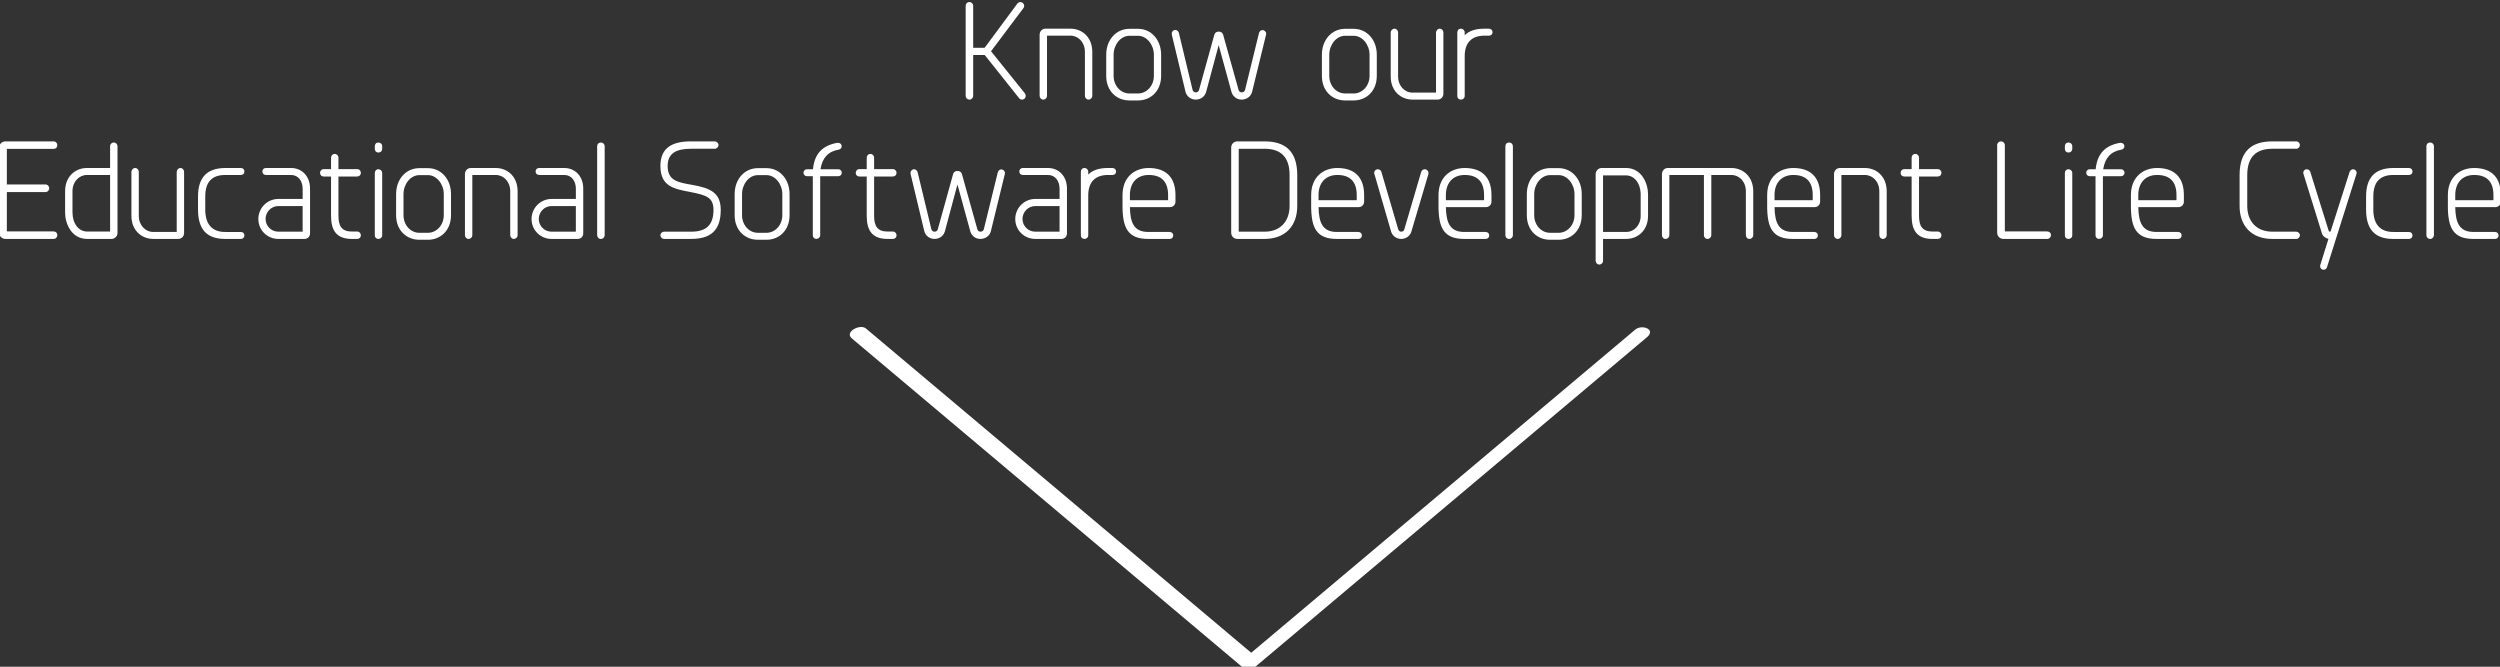 <svg version="1.1" id="Layer_1" xmlns="http://www.w3.org/2000/svg" xmlns:xlink="http://www.w3.org/1999/xlink" x="0px" y="0px"
	 width="268px" height="71.477px" viewBox="0 0 268 71.477" enable-background="new 0 0 268 71.477" xml:space="preserve">
    <rect x="0" y="0" width="268" height="71.477" fill="#333333" stroke="none"/>
    <g>
        <g class="letters">
            <path fill="#ffffff" d="M109.867,10.006c0.06,0.074,0.09,0.179,0.09,0.269c0,0.224-0.165,0.403-0.403,0.403
                c-0.135,0-0.254-0.074-0.314-0.164c-1.165-1.449-2.465-3.107-3.63-4.557c-0.015-0.029-0.06-0.06-0.09-0.06h-1.195v4.347
                c0,0.254-0.179,0.434-0.403,0.434c-0.239,0-0.403-0.18-0.403-0.403v-9.65c0-0.224,0.164-0.403,0.403-0.403
                c0.224,0,0.403,0.18,0.403,0.403v4.497h1.165c0.045,0,0.06,0,0.075-0.016l3.496-4.721c0.075-0.089,0.194-0.164,0.313-0.164
                c0.239,0,0.418,0.18,0.418,0.403c0,0.09-0.015,0.164-0.075,0.239l-3.48,4.631L109.867,10.006z"/>
            <path fill="#ffffff" d="M116.303,5.568c0-1.045-0.717-1.747-1.554-1.747h-2.51v6.423c0,0.254-0.179,0.434-0.403,0.434
                s-0.388-0.194-0.388-0.403V3.717c0-0.329,0.254-0.643,0.627-0.643h2.674c1.255,0,2.345,0.911,2.345,2.494v4.706
                c0,0.209-0.179,0.403-0.403,0.403s-0.388-0.194-0.388-0.403V5.568z"/>
            <path fill="#ffffff" d="M121.082,10.768c-1.419,0-2.495-1.046-2.495-2.629V5.867c0-1.583,1.045-2.778,2.495-2.778h0.911
                c1.434,0,2.48,1.195,2.48,2.778v2.271c0,1.583-1.076,2.629-2.48,2.629H121.082z M121.993,10.021c0.956,0,1.703-0.852,1.703-1.882
                V5.867c0-1.045-0.747-2.031-1.703-2.031h-0.911c-0.971,0-1.703,0.986-1.703,2.031v2.271c0,1.03,0.732,1.882,1.703,1.882H121.993z"
                />
            <path fill="#ffffff" d="M132.777,9.647c0.044,0.148,0.164,0.254,0.329,0.254c0.179,0,0.313-0.105,0.358-0.239l1.509-6.154
                c0.06-0.165,0.195-0.284,0.374-0.284c0.194,0,0.388,0.179,0.388,0.389c0,0.015-0.014,0.06-0.014,0.104l-1.495,6.124
                c-0.119,0.493-0.583,0.837-1.12,0.837c-0.538,0-0.956-0.344-1.091-0.821l-1.374-5.02l-1.345,5.02
                c-0.134,0.478-0.567,0.821-1.12,0.821c-0.523,0-0.971-0.358-1.091-0.837l-1.464-6.109c-0.015-0.045-0.015-0.09-0.015-0.135
                c0-0.194,0.164-0.388,0.388-0.388c0.179,0,0.329,0.149,0.374,0.299l1.479,6.14c0.045,0.148,0.179,0.254,0.329,0.254
                c0.194,0,0.313-0.105,0.358-0.254l1.643-5.931c0.06-0.209,0.239-0.329,0.463-0.329c0.239,0,0.418,0.12,0.478,0.329L132.777,9.647z"
                />
            <path fill="#ffffff" d="M144.201,10.768c-1.419,0-2.494-1.046-2.494-2.629V5.867c0-1.583,1.045-2.778,2.494-2.778h0.912
                c1.434,0,2.479,1.195,2.479,2.778v2.271c0,1.583-1.075,2.629-2.479,2.629H144.201z M145.113,10.021
                c0.955,0,1.703-0.852,1.703-1.882V5.867c0-1.045-0.748-2.031-1.703-2.031h-0.912c-0.971,0-1.703,0.986-1.703,2.031v2.271
                c0,1.03,0.732,1.882,1.703,1.882H145.113z"/>
            <path fill="#ffffff" d="M149.876,8.198c0,1.03,0.718,1.732,1.554,1.732h2.51V3.508c0-0.225,0.18-0.434,0.403-0.434
                s0.388,0.209,0.388,0.403v6.573c0,0.328-0.254,0.627-0.627,0.627h-2.674c-1.255,0-2.346-0.911-2.346-2.479V3.478
                c0-0.194,0.18-0.403,0.404-0.403c0.224,0,0.388,0.209,0.388,0.403V8.198z"/>
            <path fill="#ffffff" d="M156.224,3.478c0-0.225,0.149-0.403,0.388-0.403c0.225,0,0.404,0.179,0.404,0.403v0.299
                c0.478-0.479,1.164-0.702,2.121-0.702h0.463c0.238,0,0.403,0.164,0.403,0.373c0,0.225-0.165,0.374-0.374,0.374h-0.492
                c-1.449,0-2.121,0.836-2.121,2.195v4.272c0,0.225-0.18,0.389-0.404,0.389c-0.238,0-0.388-0.164-0.388-0.389V3.478z"/>
            <path fill="#ffffff" d="M-0.086,15.829c0-0.389,0.299-0.673,0.672-0.673H5.71c0.269,0,0.433,0.18,0.433,0.403
                c0,0.239-0.164,0.403-0.403,0.403H0.735v3.81h4.108c0.254,0,0.433,0.179,0.433,0.403c0,0.239-0.179,0.418-0.403,0.418H0.735v4.213
                H5.71c0.269,0,0.433,0.164,0.433,0.403c0,0.224-0.164,0.403-0.403,0.403H0.586c-0.373,0-0.672-0.284-0.672-0.672V15.829z"/>
            <path fill="#ffffff" d="M12.595,24.986c0,0.328-0.299,0.627-0.627,0.627H9.354c-1.748,0-2.375-1.718-2.375-2.809v-2.301
                c0-1.583,1.09-2.494,2.345-2.494h2.479v-2.33c0-0.239,0.18-0.403,0.404-0.403c0.194,0,0.388,0.164,0.388,0.403V24.986z
                 M11.803,18.757H9.324c-0.836,0-1.554,0.702-1.554,1.747v2.256c0,1.226,0.672,2.062,1.583,2.062h2.45V18.757z"/>
            <path fill="#ffffff" d="M14.879,23.134c0,1.03,0.717,1.732,1.554,1.732h2.51v-6.423c0-0.225,0.179-0.434,0.403-0.434
                s0.388,0.209,0.388,0.403v6.573c0,0.328-0.254,0.627-0.627,0.627h-2.674c-1.255,0-2.345-0.911-2.345-2.479v-4.721
                c0-0.194,0.179-0.403,0.403-0.403s0.388,0.209,0.388,0.403V23.134z"/>
            <path fill="#ffffff" d="M25.828,18.01c0.224,0,0.373,0.164,0.373,0.373c0,0.225-0.149,0.374-0.373,0.374h-1.688
                c-1.494,0-2.136,0.836-2.136,2.3v1.42c0,1.538,0.717,2.39,2.136,2.39h1.688c0.224,0,0.373,0.164,0.373,0.374
                c0,0.209-0.149,0.373-0.373,0.373h-1.688c-1.957,0-2.913-1.001-2.913-3.152v-1.404c0-2.001,0.941-3.047,2.913-3.047H25.828z"/>
            <path fill="#ffffff" d="M28.5,18.01h2.704c1.195,0,2.032,0.926,2.032,2.181v4.825c0,0.344-0.254,0.598-0.598,0.598h-2.793
                c-1.195,0-2.151-0.941-2.151-2.136c0-1.181,0.956-2.151,2.151-2.151h2.599v-1.091c0-0.821-0.463-1.479-1.24-1.479H28.53
                c-0.254,0-0.403-0.149-0.403-0.374C28.126,18.174,28.276,18.01,28.5,18.01z M32.443,24.837v-2.749h-2.599
                c-0.762,0-1.374,0.627-1.374,1.39c0,0.746,0.612,1.359,1.374,1.359H32.443z"/>
            <path fill="#ffffff" d="M35.49,16.904c0-0.225,0.164-0.403,0.388-0.403s0.403,0.179,0.403,0.403v1.225h1.987
                c0.254,0,0.418,0.18,0.418,0.403c0,0.225-0.165,0.389-0.403,0.389h-2.002v4.213c0,1.105,0.358,1.688,1.449,1.688h0.553
                c0.239,0,0.403,0.18,0.403,0.403c0,0.225-0.165,0.389-0.403,0.389H37.73c-1.628,0-2.241-0.866-2.241-2.479v-4.213h-0.792
                c-0.224,0-0.388-0.164-0.388-0.389c0-0.224,0.164-0.403,0.388-0.403h0.792V16.904z"/>
            <path fill="#ffffff" d="M40.179,15.68c0-0.239,0.149-0.403,0.388-0.403c0.224,0,0.403,0.164,0.403,0.403v0.283
                c0,0.225-0.179,0.389-0.403,0.389c-0.239,0-0.388-0.164-0.388-0.389V15.68z M40.179,18.548c0-0.225,0.149-0.403,0.388-0.403
                c0.224,0,0.403,0.179,0.403,0.403v6.677c0,0.225-0.179,0.389-0.403,0.389c-0.239,0-0.388-0.164-0.388-0.389V18.548z"/>
            <path fill="#ffffff" d="M44.958,25.703c-1.419,0-2.495-1.046-2.495-2.629v-2.271c0-1.583,1.045-2.778,2.495-2.778h0.911
                c1.434,0,2.48,1.195,2.48,2.778v2.271c0,1.583-1.076,2.629-2.48,2.629H44.958z M45.87,24.956c0.956,0,1.703-0.852,1.703-1.882
                v-2.271c0-1.045-0.747-2.031-1.703-2.031h-0.911c-0.971,0-1.703,0.986-1.703,2.031v2.271c0,1.03,0.732,1.882,1.703,1.882H45.87z"/>
            <path fill="#ffffff" d="M54.697,20.504c0-1.045-0.717-1.747-1.554-1.747h-2.51v6.423c0,0.254-0.179,0.434-0.403,0.434
                s-0.388-0.194-0.388-0.403v-6.558c0-0.329,0.254-0.643,0.627-0.643h2.674c1.255,0,2.345,0.911,2.345,2.494v4.706
                c0,0.209-0.179,0.403-0.403,0.403s-0.388-0.194-0.388-0.403V20.504z"/>
            <path fill="#ffffff" d="M57.788,18.01h2.704c1.195,0,2.032,0.926,2.032,2.181v4.825c0,0.344-0.254,0.598-0.598,0.598h-2.793
                c-1.195,0-2.151-0.941-2.151-2.136c0-1.181,0.956-2.151,2.151-2.151h2.6v-1.091c0-0.821-0.463-1.479-1.24-1.479h-2.674
                c-0.254,0-0.403-0.149-0.403-0.374C57.414,18.174,57.563,18.01,57.788,18.01z M61.731,24.837v-2.749h-2.6
                c-0.762,0-1.374,0.627-1.374,1.39c0,0.746,0.612,1.359,1.374,1.359H61.731z"/>
            <path fill="#ffffff" d="M64.015,15.68c0-0.239,0.164-0.403,0.403-0.403c0.224,0,0.403,0.164,0.403,0.433v9.471
                c0,0.254-0.179,0.434-0.403,0.434c-0.239,0-0.403-0.18-0.403-0.403V15.68z"/>
            <path fill="#ffffff" d="M71.184,24.837h2.898c1.554,0,2.405-0.657,2.405-2.331c0-1.329-0.747-1.583-2.435-1.912
                c-1.792-0.344-3.256-0.582-3.256-2.809c0-1.941,1.255-2.629,3.271-2.629h2.524c0.254,0,0.433,0.194,0.433,0.389
                c0,0.209-0.194,0.403-0.403,0.403h-2.554c-1.539,0-2.495,0.463-2.495,1.837c0,1.554,1.031,1.763,2.629,2.032
                c1.942,0.344,3.062,0.836,3.062,2.688c0,2.226-1.105,3.107-3.182,3.107h-2.898c-0.209,0-0.388-0.194-0.388-0.389
                C70.795,25.016,70.975,24.837,71.184,24.837z"/>
            <path fill="#ffffff" d="M81.25,25.703c-1.419,0-2.495-1.046-2.495-2.629v-2.271c0-1.583,1.045-2.778,2.495-2.778h0.911
                c1.434,0,2.48,1.195,2.48,2.778v2.271c0,1.583-1.076,2.629-2.48,2.629H81.25z M82.162,24.956c0.956,0,1.703-0.852,1.703-1.882
                v-2.271c0-1.045-0.747-2.031-1.703-2.031H81.25c-0.971,0-1.703,0.986-1.703,2.031v2.271c0,1.03,0.732,1.882,1.703,1.882H82.162z"/>
            <path fill="#ffffff" d="M86.507,18.145h0.642c0.165-1.688,1.031-2.555,2.629-2.839c0.284,0,0.448,0.149,0.448,0.374
                c0,0.193-0.134,0.328-0.298,0.358c-1.166,0.194-1.778,0.896-1.972,2.106h1.912c0.209,0,0.374,0.164,0.374,0.373
                s-0.165,0.373-0.374,0.373h-1.942v6.319c0,0.239-0.209,0.403-0.418,0.403c-0.209,0-0.374-0.164-0.374-0.373v-6.35h-0.627
                c-0.209,0-0.374-0.164-0.374-0.373S86.297,18.145,86.507,18.145z"/>
            <path fill="#ffffff" d="M92.914,16.904c0-0.225,0.164-0.403,0.388-0.403s0.403,0.179,0.403,0.403v1.225h1.987
                c0.254,0,0.418,0.18,0.418,0.403c0,0.225-0.165,0.389-0.403,0.389h-2.002v4.213c0,1.105,0.358,1.688,1.449,1.688h0.553
                c0.239,0,0.403,0.18,0.403,0.403c0,0.225-0.165,0.389-0.403,0.389h-0.553c-1.628,0-2.241-0.866-2.241-2.479v-4.213h-0.792
                c-0.224,0-0.388-0.164-0.388-0.389c0-0.224,0.164-0.403,0.388-0.403h0.792V16.904z"/>
            <path fill="#ffffff" d="M104.774,24.583c0.044,0.148,0.164,0.254,0.329,0.254c0.179,0,0.313-0.105,0.358-0.239l1.509-6.154
                c0.06-0.165,0.194-0.284,0.374-0.284c0.194,0,0.388,0.179,0.388,0.389c0,0.015-0.015,0.06-0.015,0.104l-1.494,6.124
                c-0.119,0.493-0.583,0.837-1.12,0.837c-0.538,0-0.956-0.344-1.091-0.821l-1.374-5.02l-1.345,5.02
                c-0.134,0.478-0.567,0.821-1.12,0.821c-0.523,0-0.971-0.358-1.091-0.837l-1.464-6.109c-0.015-0.045-0.015-0.09-0.015-0.135
                c0-0.194,0.164-0.388,0.388-0.388c0.179,0,0.329,0.149,0.374,0.299l1.479,6.14c0.045,0.148,0.179,0.254,0.329,0.254
                c0.194,0,0.313-0.105,0.358-0.254l1.643-5.931c0.06-0.209,0.239-0.329,0.463-0.329c0.239,0,0.418,0.12,0.478,0.329L104.774,24.583z
                "/>
            <path fill="#ffffff" d="M109.642,18.01h2.704c1.195,0,2.032,0.926,2.032,2.181v4.825c0,0.344-0.254,0.598-0.598,0.598h-2.793
                c-1.195,0-2.151-0.941-2.151-2.136c0-1.181,0.956-2.151,2.151-2.151h2.599v-1.091c0-0.821-0.463-1.479-1.24-1.479h-2.674
                c-0.254,0-0.403-0.149-0.403-0.374C109.268,18.174,109.417,18.01,109.642,18.01z M113.585,24.837v-2.749h-2.599
                c-0.762,0-1.374,0.627-1.374,1.39c0,0.746,0.612,1.359,1.374,1.359H113.585z"/>
            <path fill="#ffffff" d="M115.869,18.413c0-0.225,0.149-0.403,0.388-0.403c0.224,0,0.403,0.179,0.403,0.403v0.299
                c0.478-0.479,1.165-0.702,2.121-0.702h0.463c0.239,0,0.403,0.164,0.403,0.373c0,0.225-0.165,0.374-0.374,0.374h-0.493
                c-1.449,0-2.121,0.836-2.121,2.195v4.272c0,0.225-0.179,0.389-0.403,0.389c-0.239,0-0.388-0.164-0.388-0.389V18.413z"/>
            <path fill="#ffffff" d="M121.126,22.207c0.03,1.733,0.478,2.659,1.972,2.659h2.285c0.239,0,0.389,0.164,0.389,0.374
                c0,0.209-0.149,0.373-0.374,0.373h-2.315c-2.166,0-2.749-1.165-2.749-3.54v-1.166c0-1.852,1.225-2.897,2.808-2.897
                c1.853,0,2.868,1.001,2.868,2.897v0.702c0,0.344-0.254,0.598-0.612,0.598H121.126z M125.22,21.46v-0.553
                c0-1.403-0.687-2.15-2.077-2.15c-1.27,0-2.017,0.852-2.017,2.15v0.553H125.22z"/>
            <path fill="#ffffff" d="M131.984,15.829c0-0.389,0.284-0.673,0.672-0.673h2.898c2.181,0,3.51,1.001,3.51,3.615v3.316
                c0,2.106-1.254,3.525-3.51,3.525h-2.898c-0.388,0-0.672-0.284-0.672-0.672V15.829z M138.243,18.771
                c0-2.017-1.016-2.823-2.688-2.823h-2.764v8.889h2.764c1.748,0,2.688-1.166,2.688-2.749V18.771z"/>
            <path fill="#ffffff" d="M141.348,22.207c0.03,1.733,0.479,2.659,1.973,2.659h2.285c0.239,0,0.389,0.164,0.389,0.374
                c0,0.209-0.149,0.373-0.373,0.373h-2.316c-2.166,0-2.748-1.165-2.748-3.54v-1.166c0-1.852,1.225-2.897,2.809-2.897
                c1.852,0,2.867,1.001,2.867,2.897v0.702c0,0.344-0.254,0.598-0.611,0.598H141.348z M145.441,21.46v-0.553
                c0-1.403-0.688-2.15-2.076-2.15c-1.27,0-2.018,0.852-2.018,2.15v0.553H145.441z"/>
            <path fill="#ffffff" d="M151.296,24.837c-0.134,0.447-0.567,0.776-1.091,0.776c-0.492,0-0.941-0.329-1.075-0.776l-1.763-6.08
                c-0.016-0.045-0.06-0.165-0.06-0.209c0-0.225,0.164-0.403,0.388-0.403c0.195,0,0.344,0.119,0.389,0.283l1.808,6.17
                c0.045,0.134,0.18,0.239,0.313,0.239c0.164,0,0.299-0.09,0.329-0.225l1.822-6.199c0.045-0.135,0.194-0.269,0.374-0.269
                c0.224,0,0.402,0.179,0.402,0.403c0,0.044,0,0.089-0.014,0.134L151.296,24.837z"/>
            <path fill="#ffffff" d="M154.999,22.207c0.03,1.733,0.478,2.659,1.972,2.659h2.285c0.24,0,0.389,0.164,0.389,0.374
                c0,0.209-0.148,0.373-0.373,0.373h-2.315c-2.166,0-2.749-1.165-2.749-3.54v-1.166c0-1.852,1.225-2.897,2.809-2.897
                c1.853,0,2.868,1.001,2.868,2.897v0.702c0,0.344-0.254,0.598-0.612,0.598H154.999z M159.092,21.46v-0.553
                c0-1.403-0.687-2.15-2.076-2.15c-1.27,0-2.017,0.852-2.017,2.15v0.553H159.092z"/>
            <path fill="#ffffff" d="M161.376,15.68c0-0.239,0.164-0.403,0.403-0.403c0.225,0,0.403,0.164,0.403,0.433v9.471
                c0,0.254-0.179,0.434-0.403,0.434c-0.239,0-0.403-0.18-0.403-0.403V15.68z"/>
            <path fill="#ffffff" d="M166.17,25.703c-1.419,0-2.494-1.046-2.494-2.629v-2.271c0-1.583,1.045-2.778,2.494-2.778h0.912
                c1.434,0,2.479,1.195,2.479,2.778v2.271c0,1.583-1.075,2.629-2.479,2.629H166.17z M167.082,24.956c0.955,0,1.703-0.852,1.703-1.882
                v-2.271c0-1.045-0.748-2.031-1.703-2.031h-0.912c-0.971,0-1.703,0.986-1.703,2.031v2.271c0,1.03,0.732,1.882,1.703,1.882H167.082z"
                />
            <path fill="#ffffff" d="M171.054,18.652c0-0.329,0.299-0.643,0.628-0.643h2.613c1.748,0,2.375,1.732,2.375,2.823v2.301
                c0,1.568-1.09,2.479-2.345,2.479h-2.479v2.346c0,0.224-0.18,0.403-0.404,0.403c-0.209,0-0.388-0.18-0.388-0.403V18.652z
                 M171.846,24.866h2.479c0.837,0,1.554-0.702,1.554-1.732v-2.256c0-1.24-0.672-2.076-1.584-2.076h-2.449V24.866z"/>
            <path fill="#ffffff" d="M178.955,18.757v6.423c0,0.254-0.18,0.434-0.404,0.434c-0.238,0-0.388-0.194-0.388-0.403v-6.558
                c0-0.329,0.254-0.643,0.628-0.643h6.811c1.24,0,2.346,0.911,2.346,2.494v4.706c0,0.209-0.18,0.403-0.402,0.403
                c-0.24,0-0.389-0.194-0.389-0.403v-4.706c0-1.045-0.717-1.747-1.555-1.747h-2.15v6.423c0,0.254-0.18,0.434-0.403,0.434
                c-0.239,0-0.389-0.194-0.389-0.403v-6.453H178.955z"/>
            <path fill="#ffffff" d="M190.23,22.207c0.029,1.733,0.479,2.659,1.973,2.659h2.285c0.238,0,0.389,0.164,0.389,0.374
                c0,0.209-0.15,0.373-0.374,0.373h-2.315c-2.166,0-2.748-1.165-2.748-3.54v-1.166c0-1.852,1.225-2.897,2.808-2.897
                c1.853,0,2.868,1.001,2.868,2.897v0.702c0,0.344-0.254,0.598-0.612,0.598H190.23z M194.324,21.46v-0.553
                c0-1.403-0.688-2.15-2.077-2.15c-1.27,0-2.017,0.852-2.017,2.15v0.553H194.324z"/>
            <path fill="#ffffff" d="M201.463,20.504c0-1.045-0.718-1.747-1.555-1.747h-2.51v6.423c0,0.254-0.179,0.434-0.402,0.434
                c-0.225,0-0.389-0.194-0.389-0.403v-6.558c0-0.329,0.254-0.643,0.627-0.643h2.674c1.256,0,2.346,0.911,2.346,2.494v4.706
                c0,0.209-0.18,0.403-0.403,0.403s-0.388-0.194-0.388-0.403V20.504z"/>
            <path fill="#ffffff" d="M204.927,16.904c0-0.225,0.164-0.403,0.388-0.403c0.225,0,0.404,0.179,0.404,0.403v1.225h1.986
                c0.254,0,0.418,0.18,0.418,0.403c0,0.225-0.164,0.389-0.402,0.389h-2.002v4.213c0,1.105,0.357,1.688,1.449,1.688h0.553
                c0.238,0,0.402,0.18,0.402,0.403c0,0.225-0.164,0.389-0.402,0.389h-0.553c-1.629,0-2.241-0.866-2.241-2.479v-4.213h-0.792
                c-0.225,0-0.389-0.164-0.389-0.389c0-0.224,0.164-0.403,0.389-0.403h0.792V16.904z"/>
            <path fill="#ffffff" d="M214.096,15.56c0-0.224,0.18-0.403,0.404-0.403c0.238,0,0.418,0.18,0.418,0.403v9.247h4.512
                c0.254,0,0.433,0.164,0.433,0.403c0,0.224-0.179,0.403-0.403,0.403h-4.691c-0.373,0-0.672-0.284-0.672-0.672V15.56z"/>
            <path fill="#ffffff" d="M221.354,15.68c0-0.239,0.149-0.403,0.388-0.403c0.225,0,0.404,0.164,0.404,0.403v0.283
                c0,0.225-0.18,0.389-0.404,0.389c-0.238,0-0.388-0.164-0.388-0.389V15.68z M221.354,18.548c0-0.225,0.149-0.403,0.388-0.403
                c0.225,0,0.404,0.179,0.404,0.403v6.677c0,0.225-0.18,0.389-0.404,0.389c-0.238,0-0.388-0.164-0.388-0.389V18.548z"/>
            <path fill="#ffffff" d="M224.014,18.145h0.642c0.165-1.688,1.03-2.555,2.63-2.839c0.283,0,0.447,0.149,0.447,0.374
                c0,0.193-0.135,0.328-0.299,0.358c-1.165,0.194-1.777,0.896-1.972,2.106h1.912c0.209,0,0.374,0.164,0.374,0.373
                s-0.165,0.373-0.374,0.373h-1.942v6.319c0,0.239-0.209,0.403-0.418,0.403s-0.373-0.164-0.373-0.373v-6.35h-0.627
                c-0.21,0-0.374-0.164-0.374-0.373S223.804,18.145,224.014,18.145z"/>
            <path fill="#ffffff" d="M229.226,22.207c0.03,1.733,0.478,2.659,1.972,2.659h2.285c0.24,0,0.389,0.164,0.389,0.374
                c0,0.209-0.148,0.373-0.373,0.373h-2.315c-2.166,0-2.749-1.165-2.749-3.54v-1.166c0-1.852,1.225-2.897,2.809-2.897
                c1.853,0,2.868,1.001,2.868,2.897v0.702c0,0.344-0.254,0.598-0.612,0.598H229.226z M233.318,21.46v-0.553
                c0-1.403-0.687-2.15-2.076-2.15c-1.27,0-2.017,0.852-2.017,2.15v0.553H233.318z"/>
            <path fill="#ffffff" d="M240.084,18.771c0-2.614,1.329-3.615,3.51-3.615h2.569c0.21,0,0.389,0.194,0.389,0.389
                c0,0.209-0.179,0.403-0.389,0.403h-2.569c-1.673,0-2.689,0.807-2.689,2.823v3.316c0,1.583,0.941,2.749,2.689,2.749h2.539
                c0.24,0,0.419,0.179,0.419,0.388c0,0.194-0.179,0.389-0.389,0.389h-2.569c-2.256,0-3.51-1.419-3.51-3.525V18.771z"/>
            <path fill="#ffffff" d="M251.883,18.413c0.061-0.135,0.194-0.269,0.359-0.269c0.224,0,0.388,0.164,0.388,0.388
                c0,0.03,0,0.06-0.015,0.104l-3.167,10.024c-0.045,0.134-0.165,0.254-0.358,0.254c-0.209,0-0.373-0.149-0.373-0.374
                c0-0.045,0-0.09,0.014-0.119l0.882-2.823c-0.313-0.045-0.612-0.284-0.702-0.583l-1.986-6.394c0-0.015-0.016-0.074-0.016-0.09
                c0-0.224,0.164-0.388,0.374-0.388c0.179,0,0.313,0.119,0.373,0.254c0.643,2.105,1.345,4.287,1.987,6.363
                c0.015,0.045,0.06,0.075,0.09,0.075c0.074,0,0.119-0.03,0.119-0.061L251.883,18.413z"/>
            <path fill="#ffffff" d="M258.245,18.01c0.224,0,0.373,0.164,0.373,0.373c0,0.225-0.149,0.374-0.373,0.374h-1.688
                c-1.494,0-2.136,0.836-2.136,2.3v1.42c0,1.538,0.717,2.39,2.136,2.39h1.688c0.224,0,0.373,0.164,0.373,0.374
                c0,0.209-0.149,0.373-0.373,0.373h-1.688c-1.957,0-2.912-1.001-2.912-3.152v-1.404c0-2.001,0.94-3.047,2.912-3.047H258.245z"/>
            <path fill="#ffffff" d="M260.111,15.68c0-0.239,0.164-0.403,0.403-0.403c0.224,0,0.403,0.164,0.403,0.433v9.471
                c0,0.254-0.18,0.434-0.403,0.434c-0.239,0-0.403-0.18-0.403-0.403V15.68z"/>
            <path fill="#ffffff" d="M263.203,22.207c0.029,1.733,0.478,2.659,1.972,2.659h2.285c0.239,0,0.389,0.164,0.389,0.374
                c0,0.209-0.149,0.373-0.374,0.373h-2.314c-2.166,0-2.749-1.165-2.749-3.54v-1.166c0-1.852,1.225-2.897,2.808-2.897
                c1.854,0,2.869,1.001,2.869,2.897v0.702c0,0.344-0.254,0.598-0.613,0.598H263.203z M267.296,21.46v-0.553
                c0-1.403-0.687-2.15-2.077-2.15c-1.27,0-2.016,0.852-2.016,2.15v0.553H267.296z"/>
        </g>
        <g>
            <path class="shape" fill="#ffffff" d="M91.318,36.279c13.977,11.759,27.951,23.521,41.924,35.285c0.34,0.286,1.076,0.125,1.381-0.132
                c13.98-11.763,27.96-23.526,41.939-35.29c1.004-0.845-0.561-1.398-1.262-0.808c-13.968,11.754-27.936,23.508-41.904,35.261
                c0.931-0.783,1.803,0.282,0.526-0.793c-0.726-0.611-1.452-1.223-2.178-1.833c-2.493-2.1-4.986-4.199-7.479-6.298
                c-3.493-2.94-6.985-5.881-10.478-8.822c-6.987-5.883-13.979-11.761-20.968-17.642C92.207,34.692,90.489,35.582,91.318,36.279
                L91.318,36.279z"/>
        </g>
    </g>
</svg>